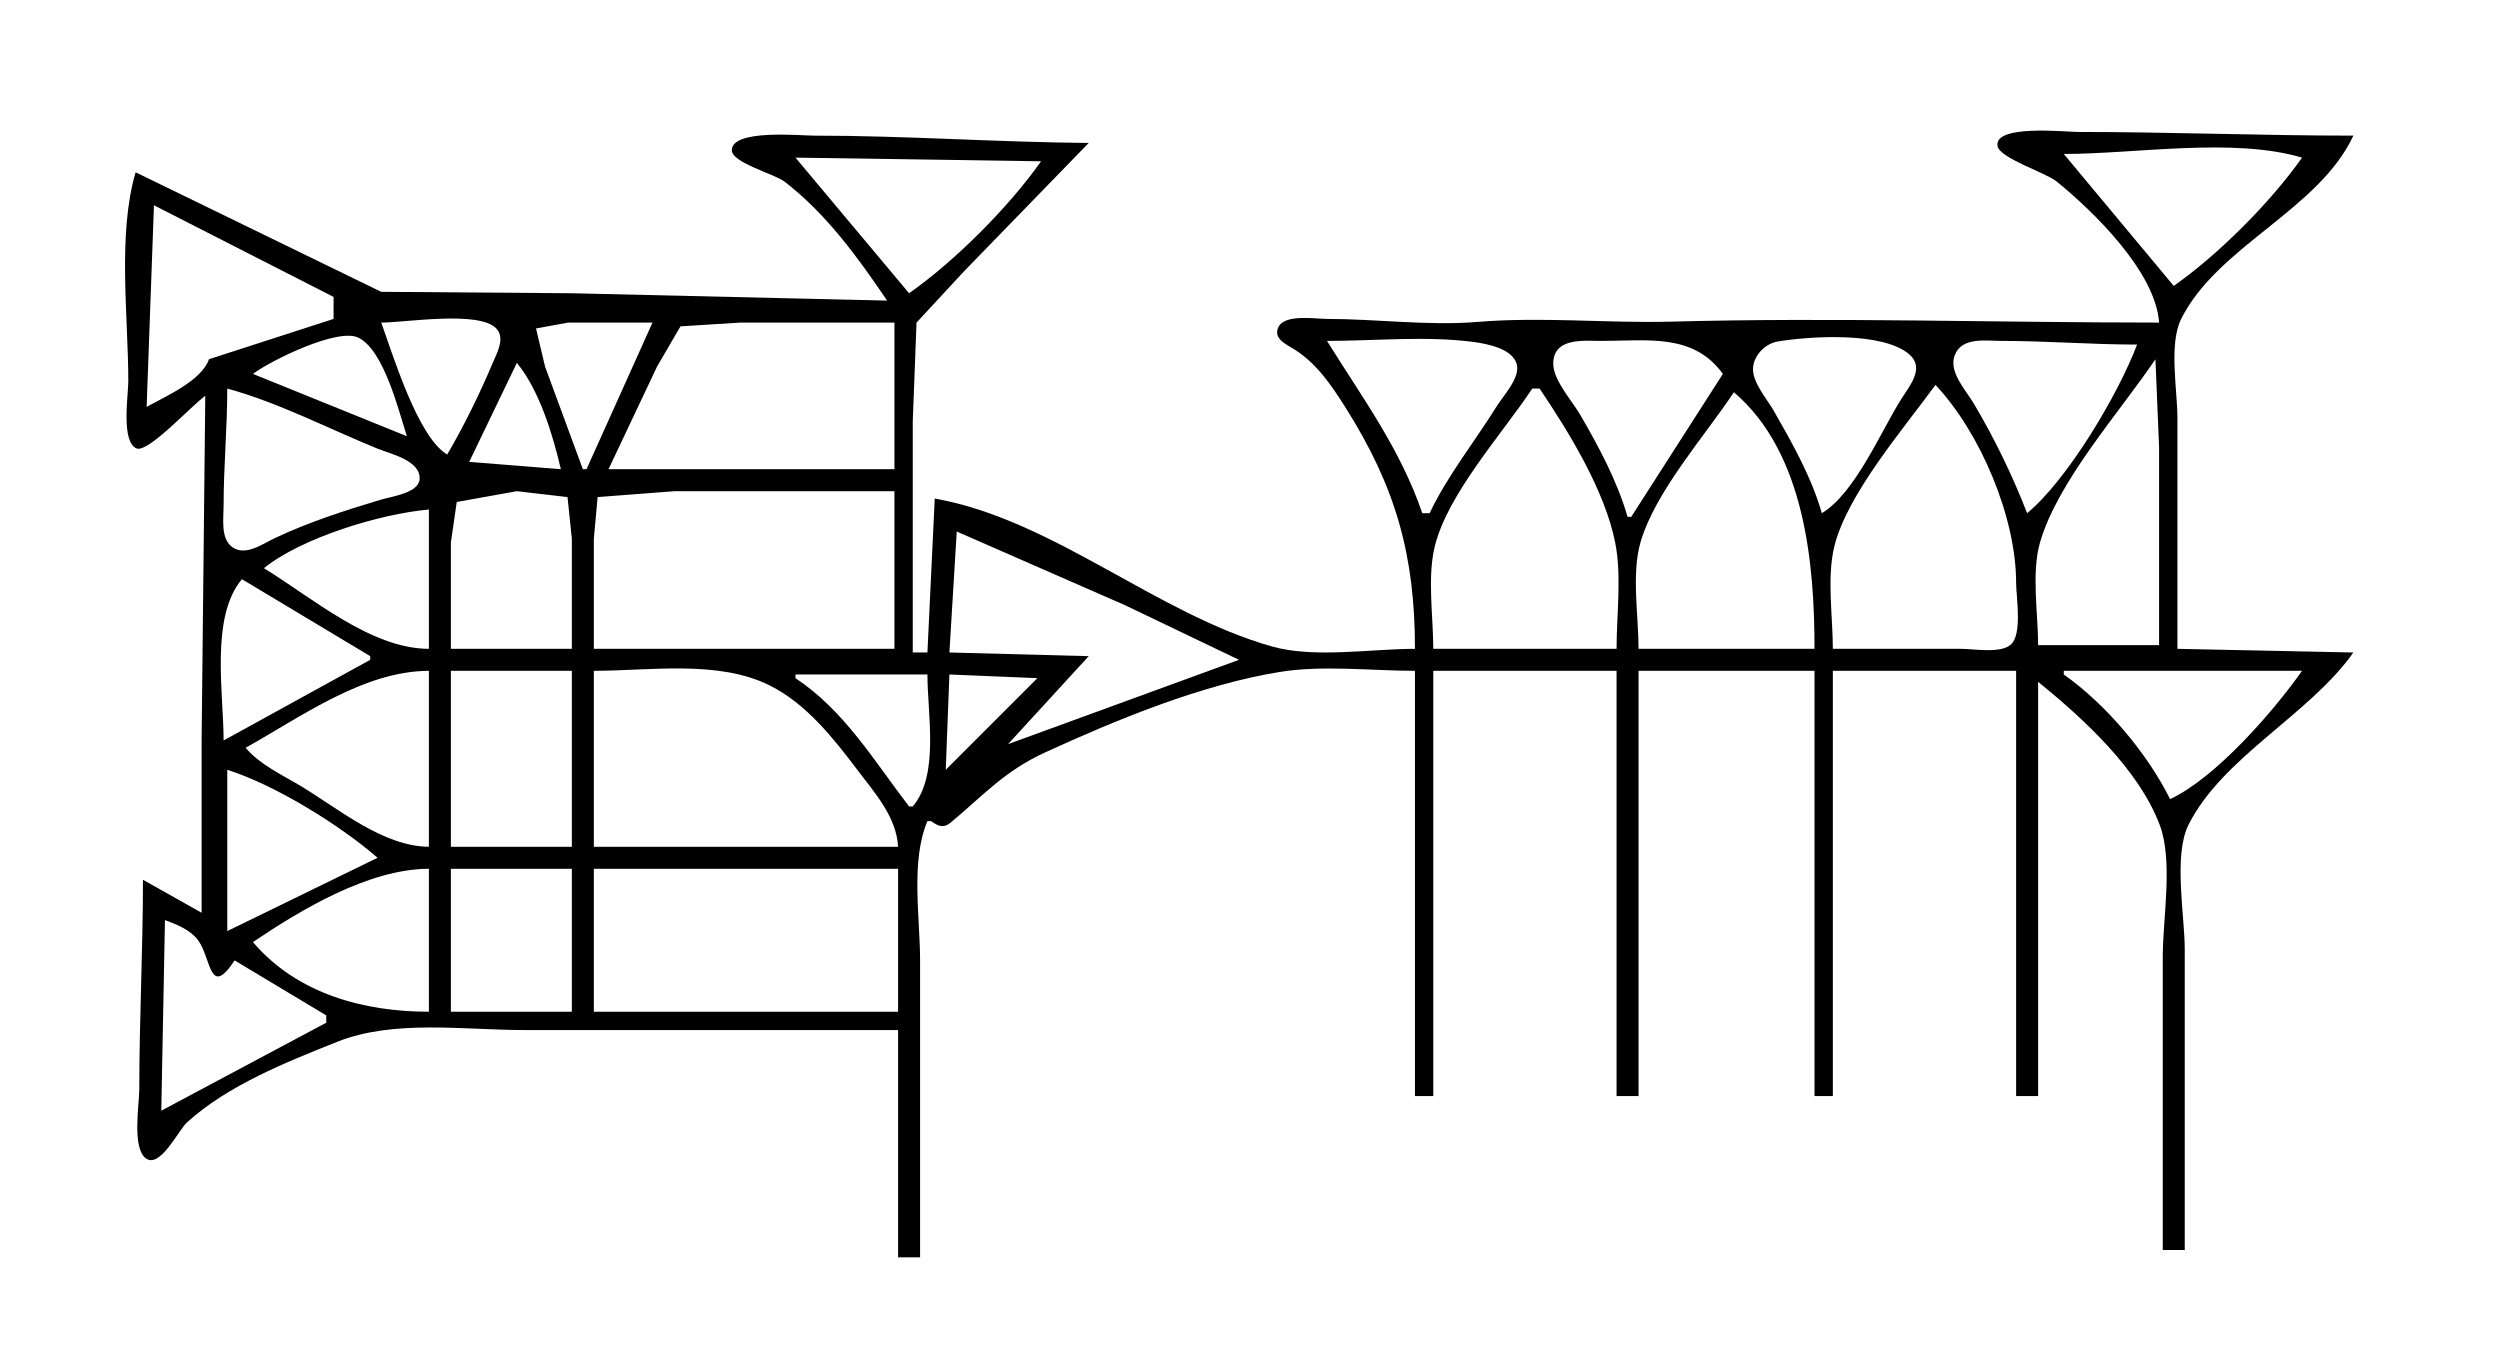<?xml version="1.0" standalone="yes"?>
<svg xmlns="http://www.w3.org/2000/svg" width="682" height="371">
<path style="fill:#ffffff; stroke:none;" d="M0 0L0 371L682 371L682 0L0 0z"/>
<path style="fill:#000000; stroke:none;" d="M589 88C544.581 88 500.393 86.556 456 87.741C438.346 88.212 420.714 86.351 403 87.826C389.826 88.923 375.357 87 362 87C358.752 87 350.251 85.55 348.662 89.414C347.389 92.512 351.006 93.995 353.019 95.259C359.147 99.106 363.144 104.996 366.947 111C380.803 132.877 386 151.508 386 177C374.034 177 358.532 179.621 347 176.363C315.479 167.457 287.308 141.741 255 136L253 178L249 178L249 115L250.028 88L263 74L297 39C272.058 38.794 246.955 37 222 37C218.295 37 199.636 35.154 199.636 41.001C199.636 44.381 211.346 47.488 214 49.529C225.353 58.262 234.071 70.248 242 82L156 80L104 79.61L37 47C32.016 63.861 35 86.421 35 104C35 107.784 32.964 120.583 37.275 122.338C40.431 123.623 52.488 110.37 56 108L55 202L55 249L39 240C39 259.044 38 277.942 38 297C38 301.273 35.967 313.028 39.727 315.953C43.615 318.978 48.709 308.276 51.015 306.184C62.216 296.027 78.129 289.743 92 284.2C107.364 278.06 126.63 281 143 281L245 281L245 343L251 343L251 262C251 250.272 248.374 234.917 253 224L254 224C255.832 225.321 257.32 226.09 259.371 224.379C268.156 217.05 274.043 210.339 285 205.309C304.546 196.335 327.686 186.807 349 183.325C360.802 181.396 374.045 183 386 183L386 299L391 299L391 183L441 183L441 299L447 299L447 183L495 183L495 299L500 299L500 183L550 183L550 299L556 299L556 186C568.256 195.947 583.392 209.778 589.157 225C592.897 234.875 590 250.483 590 261L590 341L596 341L596 259C596 249.729 592.849 233.357 597.028 225C606.25 206.556 630.079 194.923 642 178L594 177L594 114C594 106.442 591.602 93.851 595.028 87C604.991 67.074 632.527 57.312 642 37C616.994 37 592.05 36 567 36C563.495 36 543.96 33.866 544.921 39.83C545.453 43.134 558.083 47.101 561 49.468C571.127 57.684 588.076 74.215 589 88z"/>
<path style="fill:#ffffff; stroke:none;" d="M563 42L593 78C605.217 69.394 619.394 55.217 628 43C609.121 37.42 582.726 42 563 42M217 43L248 80C260.54 71.166 275.166 56.54 284 44L217 43M42 56L40 111C45.249 108.078 55.003 103.85 57 98L91 87L91 81L42 56M104 88C107.264 96.968 113.926 119.169 122 124C126.651 116.031 130.83 107.501 134.421 99C135.563 96.295 137.889 92.235 135.381 89.603C130.668 84.657 110.61 88 104 88M159 128L160 128L178 88L155 88L146.222 89.603L148.691 100L159 128M166 128L244 128L244 88L202 88L185.637 89.028L179.247 100L166 128M69 102L111 119C108.747 112.087 104.778 95.569 97.787 92.121C92.116 89.324 73.712 98.438 69 102M362 93C371.608 108.429 382.05 122.526 388 140L390 140C394.827 129.797 402.236 120.587 408.192 111C409.966 108.145 414.2 103.654 413.887 100.093C413.459 95.232 405.759 93.785 402 93.289C389.047 91.581 375.063 93 362 93M444 141L445 141L470 102C461.952 90.82 449.254 93 437 93C432.22 93 423.92 91.967 423.721 99.005C423.592 103.598 428.759 109.181 430.988 113C436.055 121.678 441.231 131.314 444 141M497 140C506.056 134.505 512.966 117.966 518.576 109C520.888 105.303 525.218 100.413 520.833 96.652C513.609 90.457 493.938 91.693 485.04 93.148C481.724 93.69 478.722 96.566 478.262 100.001C477.727 104.002 481.967 108.708 483.85 112C488.889 120.814 494.197 130.195 497 140M553 140C564.122 130.785 577.874 107.523 583 94C570.639 94 558.389 93 546 93C541.636 93 535.057 91.83 533.198 97.059C531.61 101.522 536.274 106.433 538.396 110C544.037 119.484 549.01 129.715 553 140M472.667 94.333L473.333 94.667L472.667 94.333M588 98C578.26 112.438 561.323 131.284 556.51 148C554.124 156.286 556 167.398 556 176L589 176L589 122L588 98M141 99L128 126L153 128C150.848 118.704 147.135 106.405 141 99M528 105C519.375 116.864 503.942 134.761 500.419 149C498.312 157.514 500 168.243 500 177L535 177C538.531 177 545.457 178.301 548.397 175.972C551.829 173.254 550 162.938 550 159C550 141.202 540.333 118.13 528 105M62 106C62 116.703 60.999 127.277 61 138C61 141.468 60.119 146.821 63.318 149.215C66.89 151.887 71.712 148.332 75 146.781C84.292 142.399 94.182 139.226 104 136.28C106.799 135.44 114.128 134.52 114.454 130.791C114.903 125.639 106.521 123.83 103 122.397C89.555 116.923 76.006 109.831 62 106M418 106C409.852 118.313 394.968 134.654 391.419 149C389.313 157.514 391 168.243 391 177L441 177C441 167.727 442.441 157.103 440.621 148C437.771 133.746 428.024 117.904 420 106L418 106M473 107C465.055 119.007 451.494 134.165 447.51 148C445.043 156.567 447 168.104 447 177L495 177C495 153.832 492.366 123.479 473 107M123 177L156 177L156 147L154.821 135.603L141 134L124.603 136.938L123 148L123 177M162 177L244 177L244 134L184 134L163.028 135.603L162 147L162 177M72 155C85.162 163.057 101.202 176.988 117 177L117 139C103.847 140.148 82.32 146.663 72 155M261 145L259 178L297 179L275 203L338 180L307 165.139L261 145M66 158C57.306 168.28 61 189.219 61 202L101 180L101 179L66 158M563 183L563 184C574.443 192.061 585.752 205.44 592 218C604.42 212.208 620.124 194.181 628 183L563 183M67 204C70.932 208.62 76.833 211.299 82 214.4C92.459 220.675 104.456 230.888 117 231L117 183C99.159 183.051 82.021 195.637 67 204M123 183L123 231L156 231L156 183L123 183M162 183L162 231L245 231C244.559 222.846 238.624 216.288 233.87 210C227.319 201.333 219.935 191.97 210 186.998C195.945 179.965 177.252 183 162 183M217 184L217 185C230.348 193.83 238.451 207.577 248 220L249 220C256.306 211.36 253 194.828 253 184L217 184M259 184L258 210L283 185L259 184M62 210L62 254L103 234C92.686 225.037 75.021 214.122 62 210M69 257C81.105 271.225 99.463 276 117 276L117 237C100.63 237.047 82.257 248.064 69 257M123 237L123 276L156 276L156 237L123 237M162 237L162 276L245 276L245 237L162 237M45 251L44 303L89 279L89 277L64 262C57.089 272.484 57.67 261.44 54.062 256.529C51.962 253.671 48.201 252.172 45 251z"/>
</svg>
